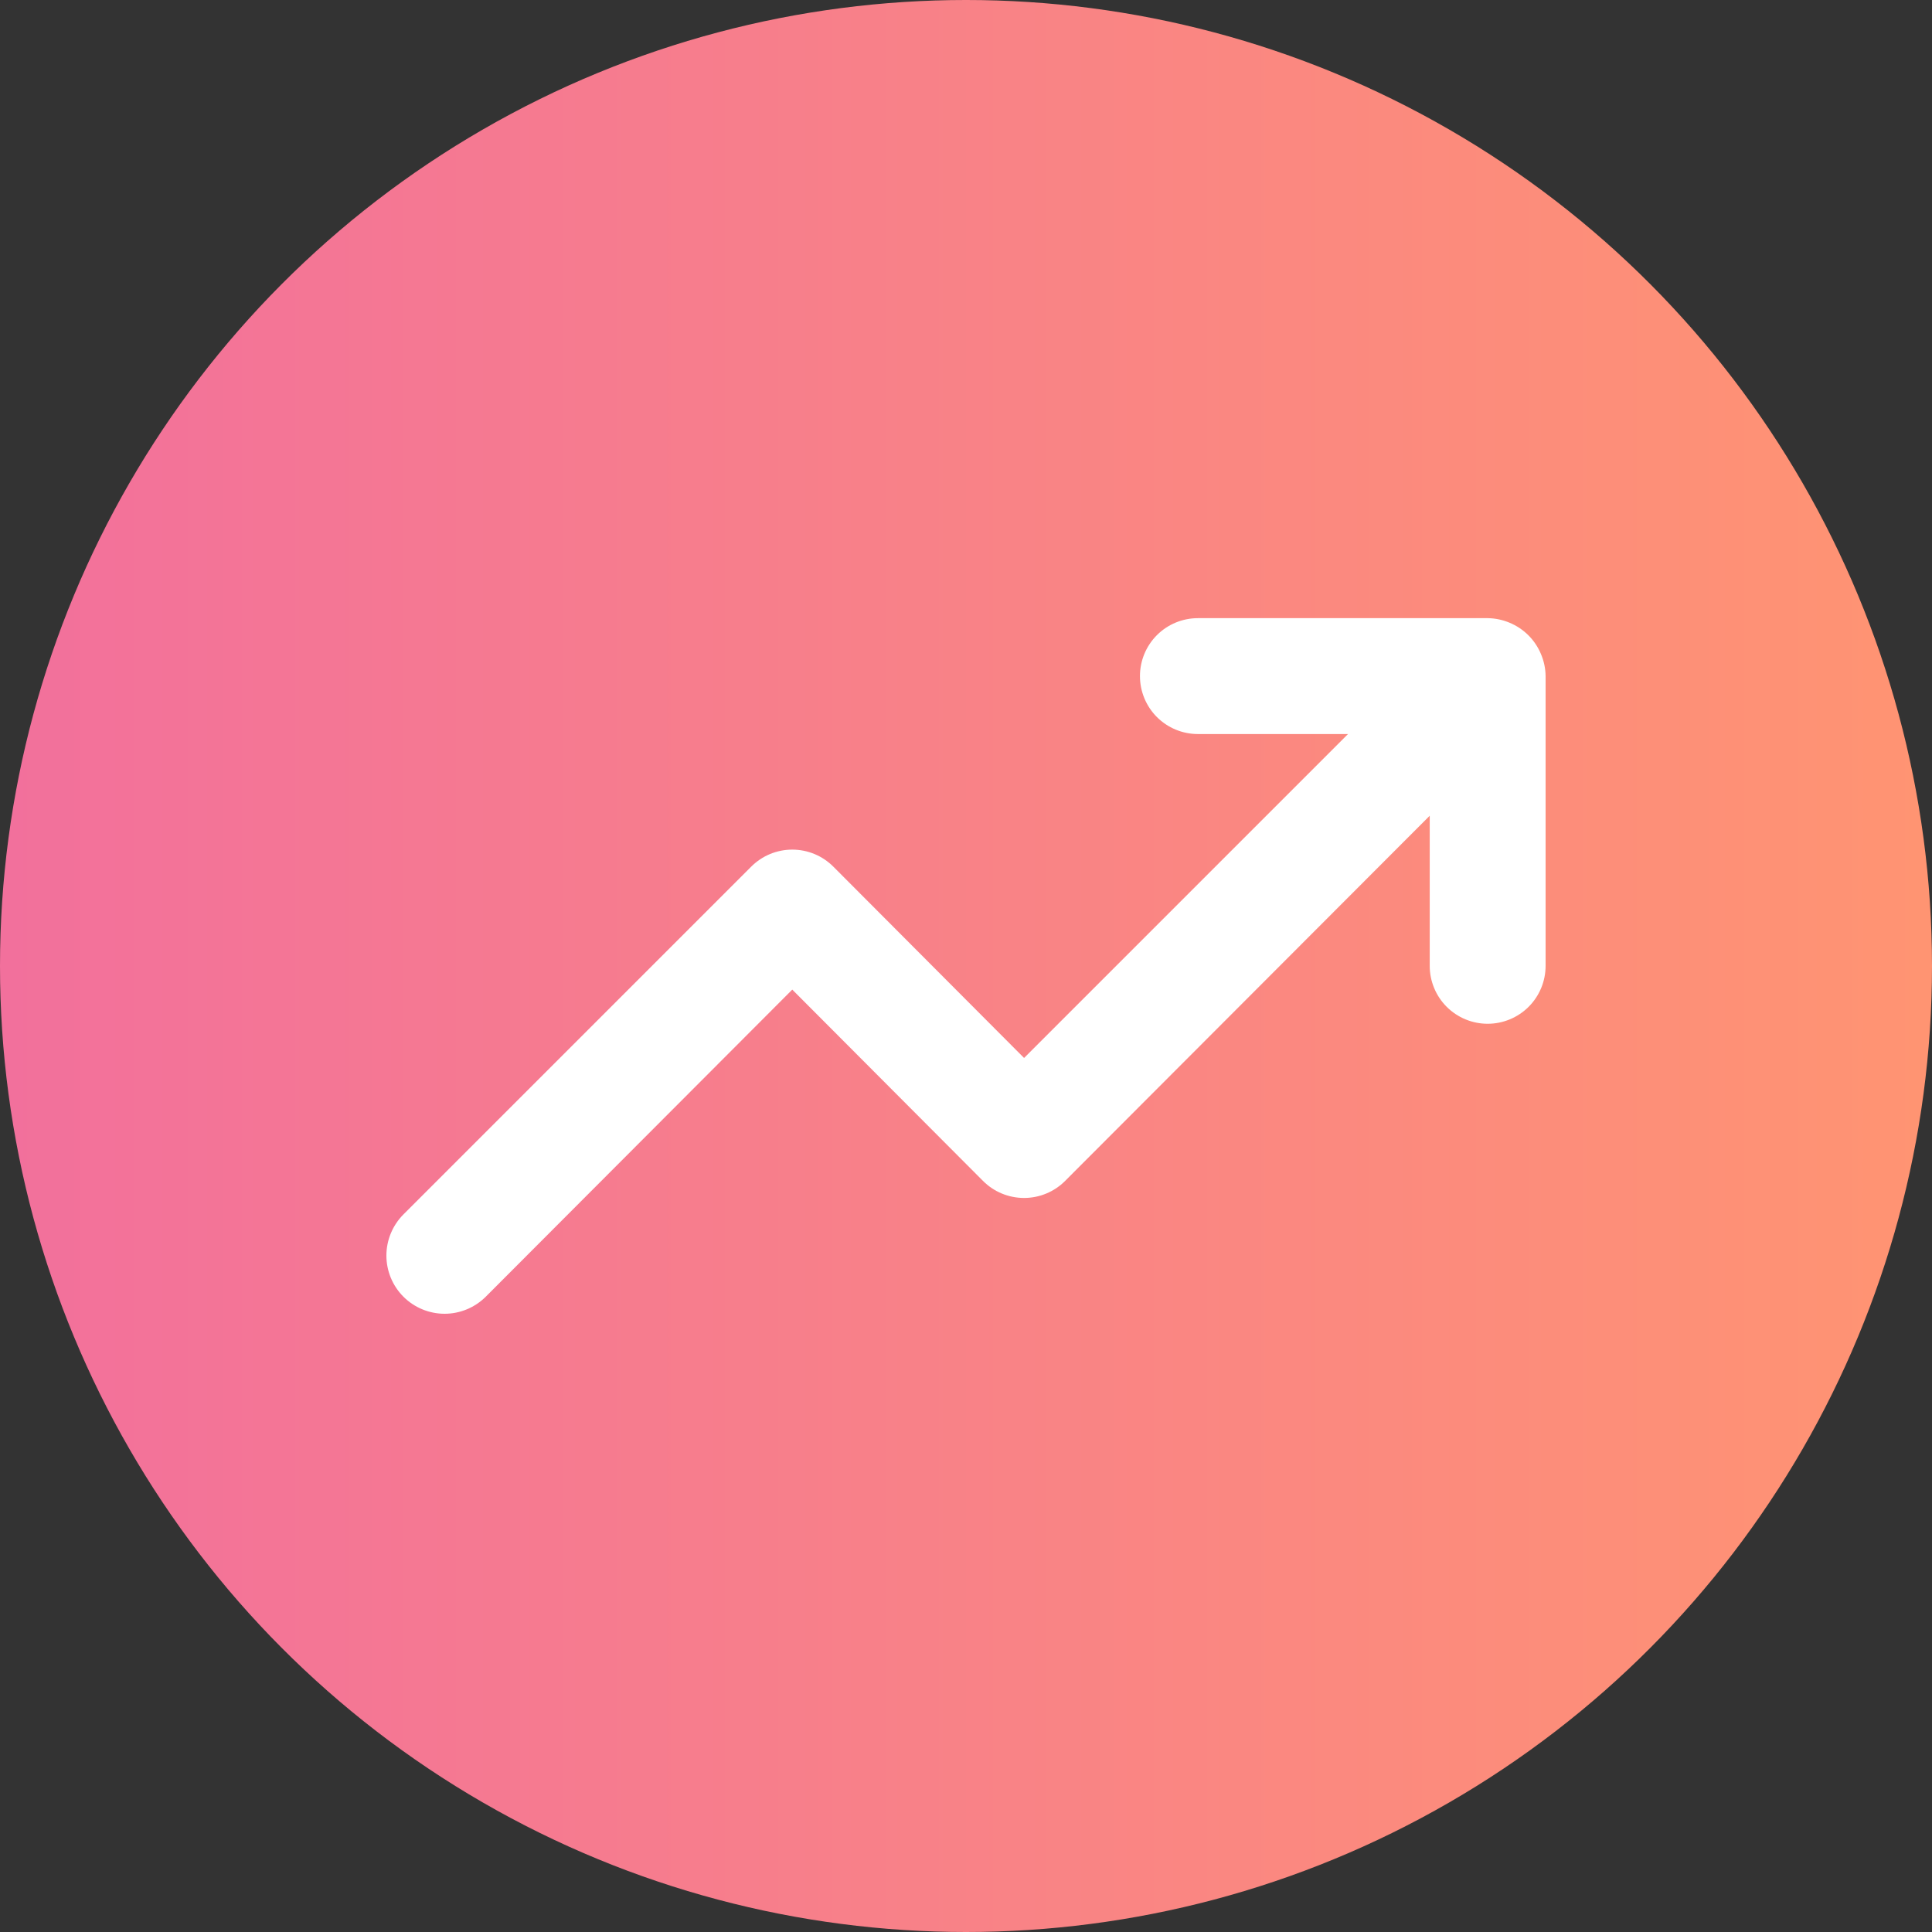 <svg width="50" height="50" viewBox="0 0 50 50" fill="none" xmlns="http://www.w3.org/2000/svg">
<rect x="0" y="0" width="50" height="50" fill="#333333" stroke="none"/>
<circle cx="25" cy="25" r="25" fill="url(#paint0_linear_721_11908)"/>
<path d="M38.5 26.495C38.103 26.495 37.721 26.337 37.44 26.056C37.159 25.775 37.001 25.393 37.001 24.996V21.111L27.567 30.56C27.428 30.7 27.262 30.812 27.079 30.888C26.897 30.964 26.701 31.003 26.503 31.003C26.305 31.003 26.109 30.964 25.926 30.888C25.743 30.812 25.577 30.7 25.438 30.56L20.504 25.611L12.571 33.559C12.288 33.841 11.905 34 11.506 34C11.107 34 10.723 33.841 10.441 33.559C10.159 33.277 10 32.894 10 32.494C10 32.095 10.159 31.712 10.441 31.429L19.439 22.431C19.579 22.291 19.744 22.179 19.927 22.103C20.11 22.027 20.306 21.988 20.504 21.988C20.702 21.988 20.898 22.027 21.081 22.103C21.264 22.179 21.429 22.291 21.569 22.431L26.503 27.38L34.886 18.997H31.002C30.604 18.997 30.223 18.839 29.941 18.558C29.66 18.276 29.502 17.895 29.502 17.497C29.502 17.099 29.66 16.718 29.941 16.437C30.223 16.155 30.604 15.998 31.002 15.998H38.5C38.696 16 38.89 16.041 39.07 16.117C39.437 16.27 39.728 16.561 39.88 16.927C39.957 17.108 39.998 17.301 40 17.497V24.996C40 25.393 39.842 25.775 39.561 26.056C39.279 26.337 38.898 26.495 38.5 26.495Z" fill="white"/>
<defs>
<linearGradient id="paint0_linear_721_11908" x1="0" y1="25" x2="50" y2="25" gradientUnits="userSpaceOnUse">
<stop stop-color="#F2709C"/>
<stop offset="1" stop-color="#FF9472"/>
</linearGradient>
</defs>
</svg>

